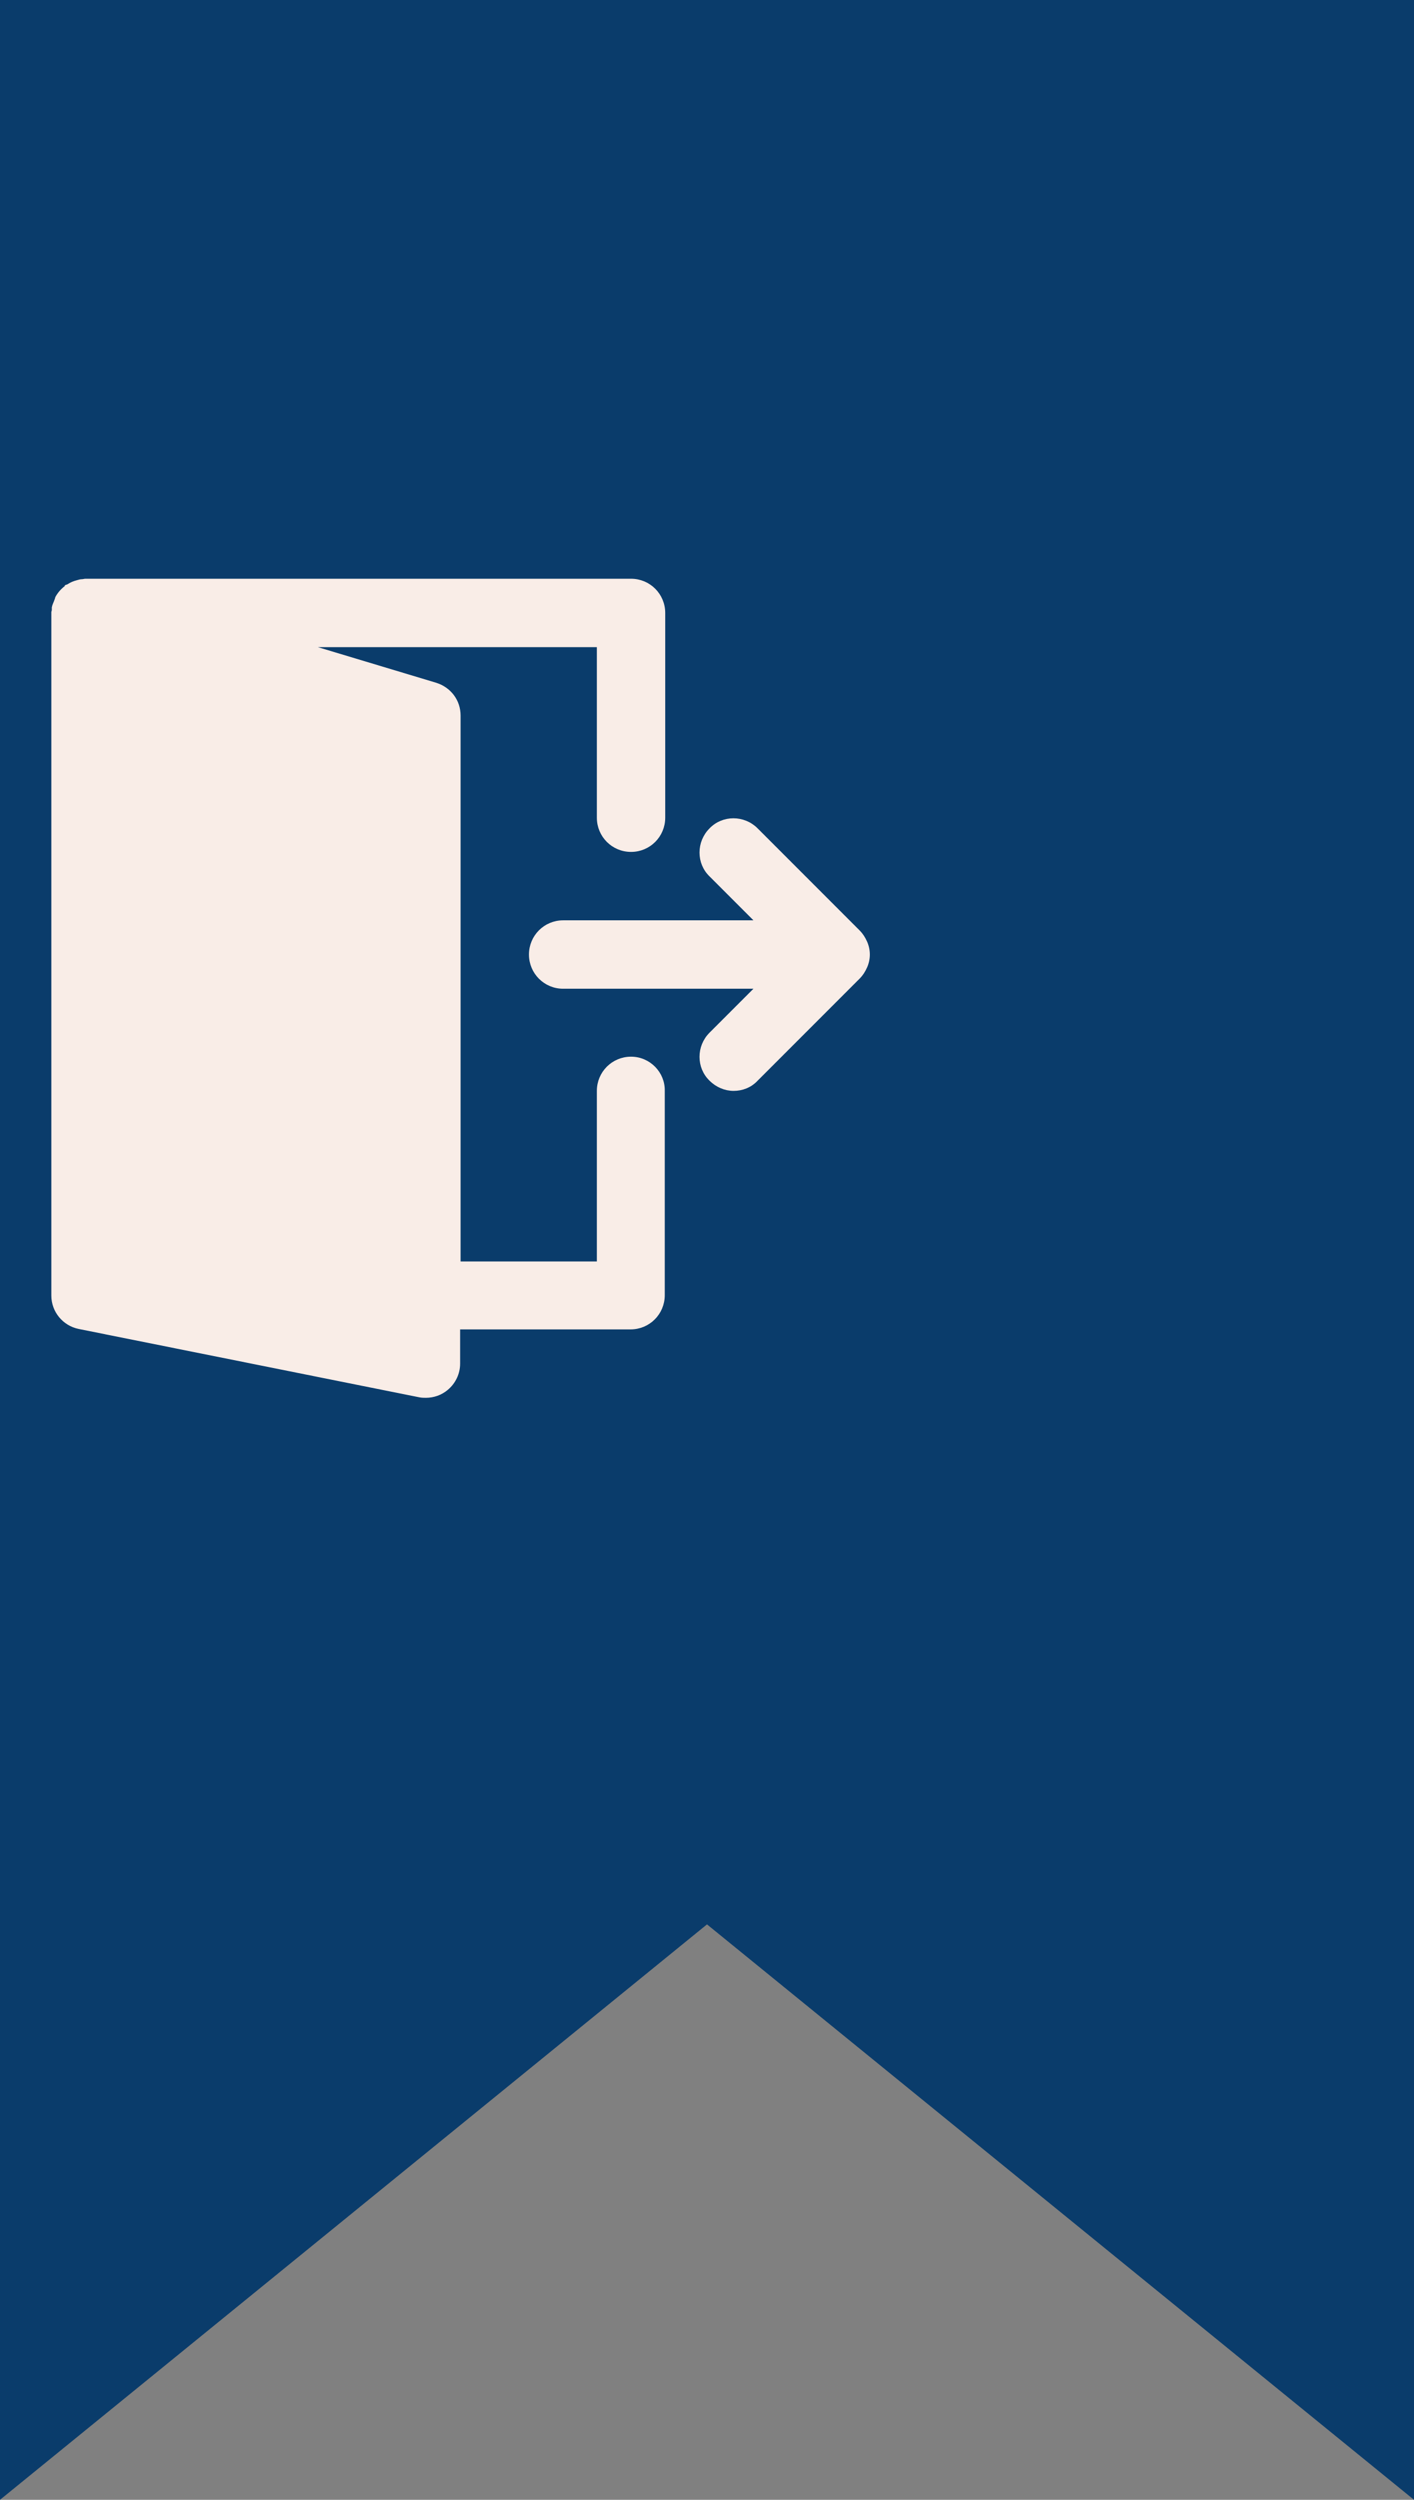 <?xml version="1.0" encoding="utf-8"?>
<!-- Generator: Adobe Illustrator 21.0.1, SVG Export Plug-In . SVG Version: 6.00 Build 0)  -->
<svg version="1.1"
	 id="svg6171" inkscape:version="0.91 r13725" sodipodi:docname="flag-close.svg" xmlns:inkscape="http://www.inkscape.org/namespaces/inkscape" xmlns:sodipodi="http://sodipodi.sourceforge.net/DTD/sodipodi-0.dtd"
	 xmlns="http://www.w3.org/2000/svg"  x="0px" y="0px" viewBox="0 0 30 53"
	 style="enable-background:new 0 0 30 53;" xml:space="preserve">
<rect x="0" y="0" width="30" height="53" fill="#808080" stroke="none"/>
<style type="text/css">
	.st0{fill:#0A3C6B;}
	.st1{display:none;fill:url(#path3907_1_);}
	.st2{fill:#F9EDE7;}
</style>
<sodipodi:namedview  bordercolor="#666666" borderopacity="1.0" id="base" inkscape:current-layer="layer1" inkscape:cx="34.29188" inkscape:cy="7.3401636" inkscape:document-units="px" inkscape:pageopacity="0.0" inkscape:pageshadow="2" inkscape:window-height="1001" inkscape:window-maximized="1" inkscape:window-width="1920" inkscape:window-x="1271" inkscape:window-y="368" inkscape:zoom="7.9195959" pagecolor="#ffffff" showgrid="false" units="px">
	</sodipodi:namedview>
<path id="path5956" inkscape:connector-curvature="0" sodipodi:nodetypes="cccccc" class="st0" d="M30,3H0v50l15-12.2L30,53V3z"/>
<linearGradient id="path3907_1_" gradientUnits="userSpaceOnUse" x1="-1011.235" y1="6064.054" x2="-1010.235" y2="6064.054" gradientTransform="matrix(0 21.936 -5.958 0 36156.137 380304.219)">
	<stop  offset="0" style="stop-color:#0A3C6B"/>
	<stop  offset="1" style="stop-color:#000000"/>
</linearGradient>
<path id="path3907" inkscape:connector-curvature="0" sodipodi:nodetypes="cccccc" class="st1" d="M75.9-56.2h-100
	c0,40.2,0,82.1,0,122.3l50-24.1l50,24.1C75.9,25.9,75.9-16,75.9-56.2z"/>
<g id="g3949" transform="matrix(0.098,0,0,0.098,1498.108,20.022)">
	<g id="g3917">
		<g id="g3915">
			<g id="g3913">
				<path id="path3909" inkscape:connector-curvature="0" class="st2" d="M-15099.1-0.6c-0.4-0.9-0.9-1.7-1.6-2.4l-22.1-22.1
					c-2.9-2.9-7.6-2.9-10.4,0c-2.9,2.9-2.9,7.6,0,10.4l9.5,9.5h-41.2c-4.1,0-7.4,3.3-7.4,7.4s3.3,7.4,7.4,7.4h41.2l-9.5,9.5
					c-2.9,2.9-2.9,7.6,0,10.4c1.4,1.4,3.3,2.2,5.2,2.2s3.8-0.7,5.2-2.2l22.1-22.1c0.7-0.7,1.2-1.5,1.6-2.4
					C-15098.3,3.2-15098.3,1.2-15099.1-0.6z"/>
				<path id="path3911" inkscape:connector-curvature="0" class="st2" d="M-15150.2,24.3c-4.1,0-7.4,3.3-7.4,7.4v36.9h-29.5V-49.5
					c0-3.3-2.1-6.1-5.3-7.1l-25.6-7.7h60.4v36.9c0,4.1,3.3,7.4,7.4,7.4s7.4-3.3,7.4-7.4v-44.3c0-4.1-3.3-7.4-7.4-7.4h-118.1
					c-0.3,0-0.5,0.1-0.8,0.1s-0.7,0.1-1,0.2c-0.8,0.2-1.5,0.5-2.1,0.9c-0.2,0.1-0.4,0.1-0.5,0.2c-0.1,0-0.1,0.1-0.1,0.2
					c-0.8,0.6-1.5,1.4-2,2.3c-0.1,0.2-0.1,0.4-0.2,0.6c-0.2,0.6-0.5,1.1-0.6,1.7c0,0.2,0,0.4,0,0.6c0,0.1-0.1,0.3-0.1,0.4V76
					c0,3.5,2.5,6.5,5.9,7.2l73.8,14.8c0.5,0.1,1,0.1,1.4,0.1c1.7,0,3.4-0.6,4.7-1.7c1.7-1.4,2.7-3.5,2.7-5.7v-7.4h36.9
					c4.1,0,7.4-3.3,7.4-7.4V31.7C-15142.8,27.7-15146.1,24.3-15150.2,24.3z"/>
			</g>
		</g>
	</g>
	<g id="g3919">
	</g>
	<g id="g3921">
	</g>
	<g id="g3923">
	</g>
	<g id="g3925">
	</g>
	<g id="g3927">
	</g>
	<g id="g3929">
	</g>
	<g id="g3931">
	</g>
	<g id="g3933">
	</g>
	<g id="g3935">
	</g>
	<g id="g3937">
	</g>
	<g id="g3939">
	</g>
	<g id="g3941">
	</g>
	<g id="g3943">
	</g>
	<g id="g3945">
	</g>
	<g id="g3947">
	</g>
</g>
<rect y="0" class="st0" width="30" height="3.3"/>
</svg>
